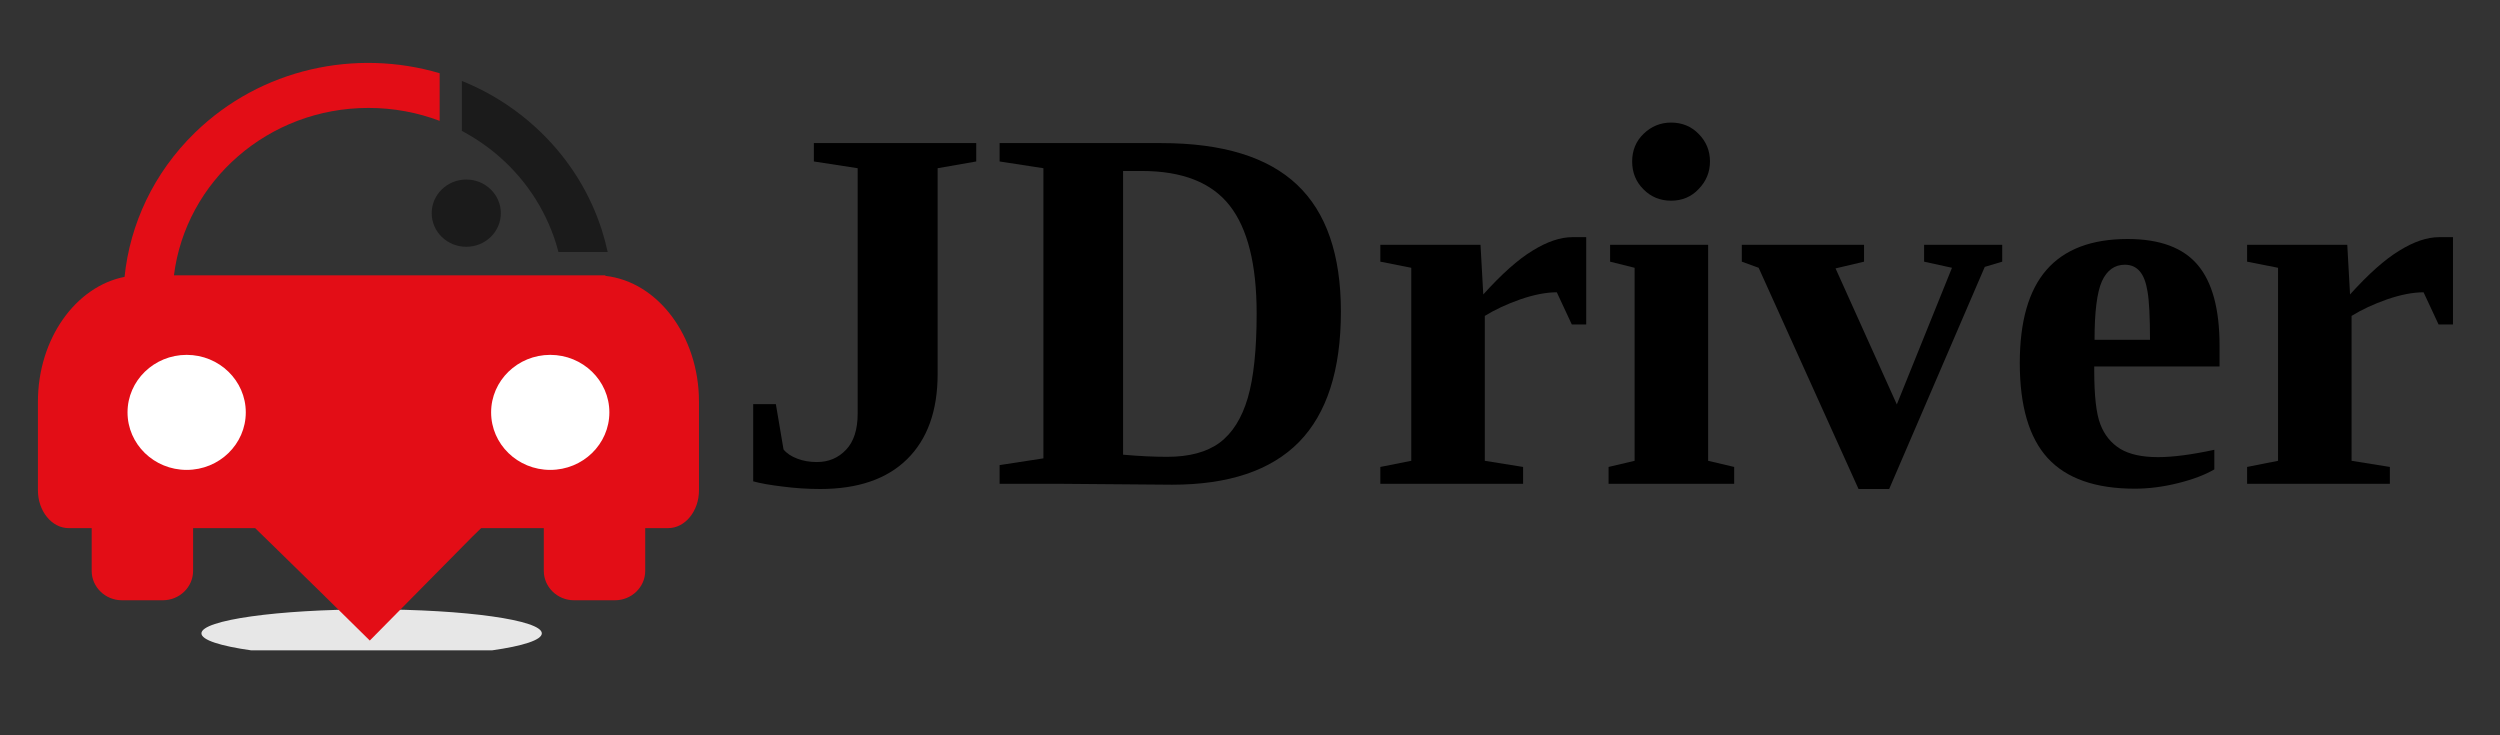 <svg xmlns="http://www.w3.org/2000/svg" xmlns:xlink="http://www.w3.org/1999/xlink" width="170" zoomAndPan="magnify" viewBox="0 0 127.5 37.5" height="50" preserveAspectRatio="xMidYMid meet" version="1.0"><rect x="0" y="0" width="127.5" height="37.5" fill="#333333" stroke="none"/><defs><g/><clipPath id="6def344d96"><path d="M 10 31 L 28 31 L 28 33.168 L 10 33.168 Z M 10 31 " clip-rule="nonzero"/></clipPath><clipPath id="c619bf1ea1"><path d="M 1.516 3 L 36 3 L 36 33 L 1.516 33 Z M 1.516 3 " clip-rule="nonzero"/></clipPath></defs><g clip-path="url(#6def344d96)"><path fill="#e7e7e7" d="M 18.953 31.078 C 23.746 31.078 27.633 31.625 27.633 32.301 C 27.633 32.98 23.746 33.527 18.953 33.527 C 14.16 33.527 10.273 32.98 10.273 32.301 C 10.273 31.625 14.16 31.078 18.953 31.078 Z M 18.953 31.078 " fill-opacity="1" fill-rule="evenodd"/></g><path fill="#ffffff" d="M 23.125 6.461 C 23.195 6.496 23.266 6.531 23.336 6.562 C 23.266 6.531 23.195 6.496 23.125 6.461 Z M 23.125 6.461 " fill-opacity="1" fill-rule="evenodd"/><path fill="#ffffff" d="M 22.461 6.18 C 22.684 6.266 22.906 6.359 23.121 6.461 C 22.906 6.359 22.684 6.266 22.461 6.18 Z M 22.461 6.18 " fill-opacity="1" fill-rule="evenodd"/><g clip-path="url(#c619bf1ea1)"><path fill="#e30d16" d="M 6.516 14.094 C 6.559 14.086 6.598 14.082 6.641 14.074 Z M 6.387 14.117 C 6.43 14.109 6.469 14.102 6.512 14.094 Z M 8.871 14.043 L 30.875 14.043 L 30.875 14.07 C 33.543 14.363 35.648 17.137 35.648 20.488 L 35.648 25.008 C 35.648 26.066 34.941 26.934 34.078 26.934 L 32.906 26.934 L 32.906 29.117 C 32.906 29.938 32.215 30.613 31.367 30.613 L 29.27 30.613 C 28.426 30.613 27.734 29.938 27.734 29.117 L 27.734 26.934 L 24.539 26.934 L 24.086 27.375 L 18.859 32.668 C 17.234 31.062 15.605 29.461 13.969 27.867 L 13.012 26.934 L 9.848 26.934 L 9.848 29.117 C 9.848 29.938 9.156 30.613 8.309 30.613 L 6.215 30.613 C 5.367 30.613 4.676 29.938 4.676 29.117 L 4.676 26.934 L 3.5 26.934 C 2.641 26.934 1.934 26.066 1.934 25.008 L 1.934 20.488 C 1.934 17.277 3.867 14.598 6.371 14.117 L 6.352 14.121 C 6.629 11.438 7.828 8.824 9.941 6.766 C 13.32 3.48 18.148 2.473 22.422 3.734 L 22.422 6.164 C 21.297 5.738 20.07 5.504 18.793 5.504 C 13.684 5.504 9.473 9.23 8.871 14.043 Z M 8.871 14.043 " fill-opacity="1" fill-rule="evenodd"/></g><path fill="#ffffff" d="M 9.52 18.098 C 11.184 18.098 12.535 19.414 12.535 21.031 C 12.535 22.652 11.184 23.965 9.52 23.965 C 7.855 23.965 6.504 22.652 6.504 21.031 C 6.504 19.414 7.855 18.098 9.52 18.098 Z M 28.062 18.098 C 29.727 18.098 31.078 19.414 31.078 21.031 C 31.078 22.652 29.727 23.965 28.062 23.965 C 26.398 23.965 25.047 22.652 25.047 21.031 C 25.047 19.414 26.398 18.098 28.062 18.098 Z M 28.062 18.098 " fill-opacity="1" fill-rule="evenodd"/><path fill="#1b1b1b" d="M 27.602 6.762 C 26.719 5.906 25.742 5.203 24.699 4.656 C 24.324 4.461 23.945 4.285 23.555 4.129 L 23.555 6.676 C 23.953 6.887 24.336 7.125 24.699 7.383 C 26.23 8.477 27.426 9.984 28.117 11.738 C 28.262 12.102 28.383 12.469 28.48 12.852 L 30.992 12.852 C 30.91 12.477 30.812 12.105 30.695 11.738 C 30.113 9.918 29.082 8.203 27.602 6.762 Z M 27.602 6.762 " fill-opacity="1" fill-rule="evenodd"/><path fill="#1b1b1b" d="M 23.781 9.156 C 24.754 9.156 25.543 9.926 25.543 10.871 C 25.543 11.82 24.754 12.586 23.781 12.586 C 22.805 12.586 22.016 11.82 22.016 10.871 C 22.016 9.926 22.805 9.156 23.781 9.156 Z M 23.781 9.156 " fill-opacity="1" fill-rule="evenodd"/><g fill="#000000" fill-opacity="1"><g transform="translate(37.241, 24.673)"><g><path d="M 6.5 -16.094 L 4.266 -16.438 L 4.266 -17.375 L 12.547 -17.375 L 12.547 -16.438 L 10.578 -16.094 L 10.578 -5.594 C 10.578 -3.719 10.055 -2.27 9.016 -1.25 C 7.984 -0.238 6.508 0.266 4.594 0.266 C 3.938 0.266 3.297 0.223 2.672 0.141 C 2.047 0.066 1.547 -0.02 1.172 -0.125 L 1.172 -4.062 L 2.328 -4.062 L 2.719 -1.75 C 2.883 -1.551 3.117 -1.395 3.422 -1.281 C 3.723 -1.164 4.055 -1.109 4.422 -1.109 C 5.016 -1.109 5.508 -1.316 5.906 -1.734 C 6.301 -2.148 6.5 -2.766 6.5 -3.578 Z M 6.5 -16.094 "/></g></g></g><g fill="#000000" fill-opacity="1"><g transform="translate(50.511, 24.673)"><g><path d="M 13.578 -8.688 C 13.578 -11.188 13.117 -13.02 12.203 -14.188 C 11.285 -15.363 9.789 -15.953 7.719 -15.953 L 6.766 -15.953 L 6.766 -1.484 C 7.598 -1.41 8.348 -1.375 9.016 -1.375 C 10.141 -1.375 11.031 -1.613 11.688 -2.094 C 12.344 -2.582 12.82 -3.344 13.125 -4.375 C 13.426 -5.406 13.578 -6.844 13.578 -8.688 Z M 8.719 -17.375 C 11.844 -17.375 14.148 -16.664 15.641 -15.25 C 17.129 -13.844 17.875 -11.688 17.875 -8.781 C 17.875 -5.801 17.16 -3.582 15.734 -2.125 C 14.305 -0.676 12.148 0.047 9.266 0.047 L 3.453 0 L 0.469 0 L 0.469 -0.953 L 2.703 -1.297 L 2.703 -16.094 L 0.469 -16.438 L 0.469 -17.375 Z M 8.719 -17.375 "/></g></g></g><g fill="#000000" fill-opacity="1"><g transform="translate(69.678, 24.673)"><g><path d="M 5.969 -9.656 C 6.906 -10.695 7.742 -11.441 8.484 -11.891 C 9.223 -12.348 9.898 -12.578 10.516 -12.578 L 11.219 -12.578 L 11.219 -8.125 L 10.484 -8.125 L 9.719 -9.766 C 9.176 -9.766 8.555 -9.645 7.859 -9.406 C 7.172 -9.164 6.566 -8.883 6.047 -8.562 L 6.047 -1.172 L 8 -0.859 L 8 0 L 0.719 0 L 0.719 -0.859 L 2.297 -1.172 L 2.297 -11.016 L 0.719 -11.328 L 0.719 -12.188 L 5.828 -12.188 Z M 5.969 -9.656 "/></g></g></g><g fill="#000000" fill-opacity="1"><g transform="translate(81.459, 24.673)"><g><path d="M 5.656 -1.172 L 6.984 -0.859 L 6.984 0 L 0.578 0 L 0.578 -0.859 L 1.906 -1.172 L 1.906 -11.016 L 0.656 -11.328 L 0.656 -12.188 L 5.656 -12.188 Z M 1.781 -16.438 C 1.781 -17 1.973 -17.469 2.359 -17.844 C 2.754 -18.227 3.223 -18.422 3.766 -18.422 C 4.328 -18.422 4.797 -18.227 5.172 -17.844 C 5.555 -17.457 5.75 -16.988 5.75 -16.438 C 5.75 -15.895 5.555 -15.426 5.172 -15.031 C 4.797 -14.633 4.328 -14.438 3.766 -14.438 C 3.211 -14.438 2.742 -14.629 2.359 -15.016 C 1.973 -15.398 1.781 -15.875 1.781 -16.438 Z M 1.781 -16.438 "/></g></g></g><g fill="#000000" fill-opacity="1"><g transform="translate(88.832, 24.673)"><g><path d="M 7.516 0.266 L 5.953 0.266 L 0.859 -11.016 L 0 -11.328 L 0 -12.188 L 6.234 -12.188 L 6.234 -11.328 L 4.781 -10.984 L 7.906 -4.047 L 10.719 -11.016 L 9.297 -11.328 L 9.297 -12.188 L 13.281 -12.188 L 13.281 -11.328 L 12.391 -11.062 Z M 7.516 0.266 "/></g></g></g><g fill="#000000" fill-opacity="1"><g transform="translate(102.103, 24.673)"><g><path d="M 6.406 -12.484 C 8.051 -12.484 9.242 -12.039 9.984 -11.156 C 10.723 -10.281 11.094 -8.91 11.094 -7.047 L 11.094 -5.984 L 4.703 -5.984 L 4.703 -5.781 C 4.703 -4.488 4.805 -3.57 5.016 -3.031 C 5.223 -2.488 5.562 -2.07 6.031 -1.781 C 6.5 -1.5 7.141 -1.359 7.953 -1.359 C 8.711 -1.359 9.672 -1.484 10.828 -1.734 L 10.828 -0.734 C 10.348 -0.453 9.727 -0.219 8.969 -0.031 C 8.219 0.156 7.484 0.25 6.766 0.25 C 4.766 0.25 3.285 -0.27 2.328 -1.312 C 1.379 -2.352 0.906 -3.969 0.906 -6.156 C 0.906 -8.281 1.359 -9.863 2.266 -10.906 C 3.18 -11.957 4.562 -12.484 6.406 -12.484 Z M 6.266 -11.172 C 5.742 -11.172 5.352 -10.891 5.094 -10.328 C 4.844 -9.766 4.719 -8.77 4.719 -7.344 L 7.547 -7.344 C 7.547 -8.508 7.504 -9.328 7.422 -9.797 C 7.348 -10.266 7.219 -10.609 7.031 -10.828 C 6.844 -11.055 6.586 -11.172 6.266 -11.172 Z M 6.266 -11.172 "/></g></g></g><g fill="#000000" fill-opacity="1"><g transform="translate(113.883, 24.673)"><g><path d="M 5.969 -9.656 C 6.906 -10.695 7.742 -11.441 8.484 -11.891 C 9.223 -12.348 9.898 -12.578 10.516 -12.578 L 11.219 -12.578 L 11.219 -8.125 L 10.484 -8.125 L 9.719 -9.766 C 9.176 -9.766 8.555 -9.645 7.859 -9.406 C 7.172 -9.164 6.566 -8.883 6.047 -8.562 L 6.047 -1.172 L 8 -0.859 L 8 0 L 0.719 0 L 0.719 -0.859 L 2.297 -1.172 L 2.297 -11.016 L 0.719 -11.328 L 0.719 -12.188 L 5.828 -12.188 Z M 5.969 -9.656 "/></g></g></g></svg>